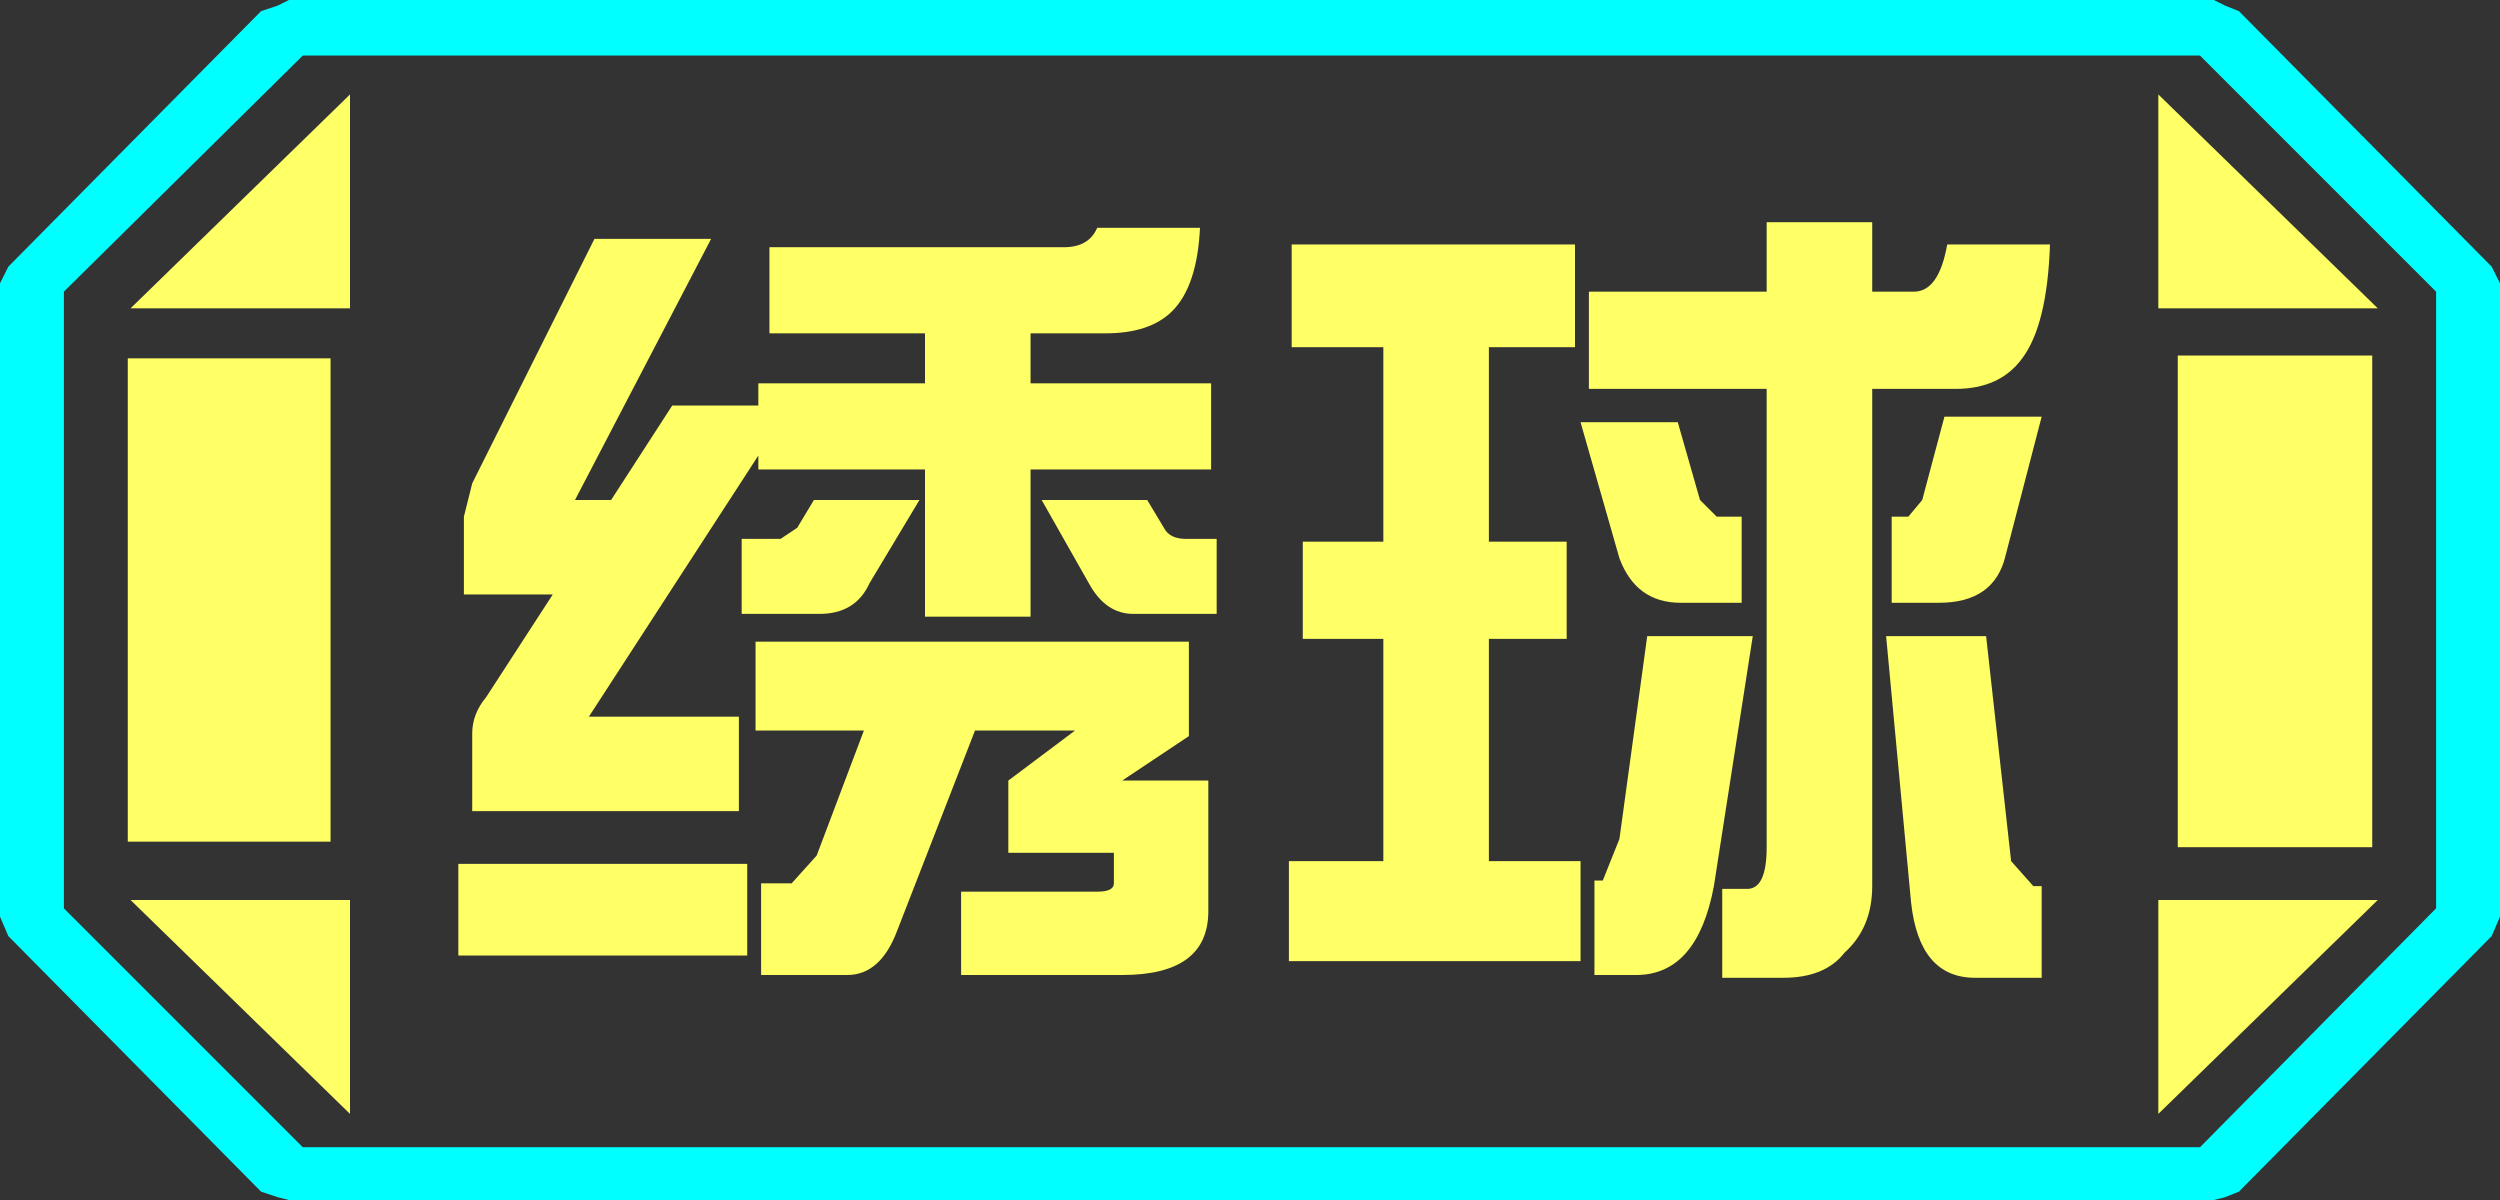 <?xml version="1.0" encoding="UTF-8" standalone="no"?>
<svg xmlns:ffdec="https://www.free-decompiler.com/flash" xmlns:xlink="http://www.w3.org/1999/xlink" ffdec:objectType="frame" height="21.6px" width="45.0px" xmlns="http://www.w3.org/2000/svg">
  <rect width="100%" height="100%" fill="#333333" stroke="none"/>
  <g transform="matrix(1.0, 0.0, 0.0, 1.0, 0.0, 0.0)">
    <use ffdec:characterId="1" height="21.6" transform="matrix(1.0, 0.0, 0.0, 1.0, 0.0, 0.0)" width="45.0" xlink:href="#shape0"/>
  </g>
  <defs>
    <g id="shape0" transform="matrix(1.0, 0.0, 0.0, 1.0, 0.0, 0.0)">
      <path d="M38.85 20.05 L38.85 16.2 42.8 16.2 38.85 20.05 M42.7 6.4 L42.7 15.25 39.2 15.25 39.2 6.4 42.7 6.4 M38.85 1.7 L42.8 5.55 38.85 5.55 38.85 1.7 M6.3 1.7 L6.3 5.55 2.35 5.55 6.3 1.7 M5.95 6.45 L5.95 15.15 2.3 15.15 2.3 6.45 5.95 6.45 M6.3 20.05 L2.35 16.2 6.3 16.2 6.3 20.05" fill="#ffff66" fill-rule="evenodd" stroke="none"/>
      <path d="M43.85 16.35 L39.6 20.65 5.45 20.65 1.15 16.35 1.15 5.25 5.45 1.0 39.6 1.0 43.85 5.25 43.85 16.35 M42.7 6.4 L39.2 6.4 39.2 15.25 42.7 15.25 42.7 6.4 M38.85 20.05 L42.8 16.2 38.85 16.2 38.85 20.05 M38.85 1.7 L38.85 5.55 42.8 5.55 38.85 1.7 M6.3 1.7 L2.35 5.55 6.3 5.55 6.3 1.7 M6.3 20.05 L6.3 16.2 2.35 16.2 6.3 20.05 M5.95 6.45 L2.3 6.45 2.3 15.15 5.95 15.15 5.95 6.45" fill="#ffff66" fill-opacity="0.0" fill-rule="evenodd" stroke="none"/>
      <path d="M45.0 5.1 L45.0 16.5 44.85 16.85 40.3 21.45 40.05 21.55 39.85 21.6 5.2 21.6 5.0 21.55 4.7 21.45 0.15 16.85 0.0 16.5 0.0 5.1 0.15 4.8 4.7 0.2 5.0 0.1 5.2 0.0 39.85 0.0 40.05 0.1 40.3 0.2 44.85 4.8 45.0 5.1 M43.85 16.35 L43.85 5.25 39.6 1.0 5.45 1.0 1.15 5.25 1.15 16.35 5.45 20.65 39.6 20.65 43.85 16.35" fill="#00ffff" fill-rule="evenodd" stroke="none"/>
      <path d="M31.8 4.0 L33.7 4.0 33.7 5.25 34.45 5.25 Q34.9 5.25 35.05 4.4 L36.9 4.4 Q36.85 5.85 36.4 6.45 36.0 7.0 35.2 7.0 L33.7 7.0 33.7 15.95 Q33.7 16.7 33.2 17.15 32.85 17.6 32.1 17.6 L31.0 17.6 31.0 16.0 31.45 16.0 Q31.8 16.0 31.8 15.25 L31.8 7.0 28.6 7.0 28.6 5.25 31.8 5.25 31.8 4.0 M35.0 7.5 L36.75 7.5 36.1 10.0 Q35.9 10.85 34.9 10.85 L34.05 10.85 34.05 9.3 34.35 9.3 34.6 9.0 35.0 7.5 M31.35 9.3 L31.35 10.85 30.25 10.85 Q29.45 10.85 29.15 10.05 L28.45 7.6 30.2 7.6 30.6 9.0 30.9 9.3 31.35 9.3 M35.75 11.45 L36.2 15.5 36.6 15.95 36.75 15.95 36.75 17.6 35.55 17.6 Q34.55 17.6 34.4 16.25 L33.95 11.45 35.75 11.45 M21.1 5.6 Q20.7 6.0 19.9 6.0 L18.55 6.0 18.55 6.9 21.8 6.9 21.8 8.45 18.55 8.45 18.55 11.1 16.65 11.1 16.65 8.45 13.65 8.45 13.65 8.2 10.6 12.9 13.3 12.9 13.3 14.6 8.5 14.6 8.5 13.2 Q8.5 12.85 8.75 12.55 L9.95 10.7 8.35 10.7 8.35 9.3 8.5 8.7 10.7 4.3 12.8 4.3 10.35 9.0 11.0 9.0 12.1 7.3 13.65 7.3 13.65 6.9 16.65 6.9 16.65 6.0 13.85 6.0 13.85 4.45 19.15 4.45 Q19.6 4.45 19.75 4.1 L21.6 4.1 Q21.55 5.15 21.1 5.6 M23.25 6.25 L23.25 4.4 28.35 4.4 28.35 6.25 26.8 6.25 26.8 9.75 28.2 9.75 28.2 11.5 26.8 11.5 26.8 15.5 28.45 15.5 28.45 17.3 23.2 17.3 23.2 15.5 24.9 15.5 24.9 11.5 23.45 11.5 23.45 9.75 24.9 9.75 24.9 6.25 23.25 6.25 M21.35 9.7 L21.9 9.7 21.9 11.05 20.4 11.05 Q19.9 11.05 19.6 10.5 L18.75 9.0 20.65 9.0 20.95 9.5 Q21.05 9.7 21.35 9.7 M28.7 17.55 L28.7 15.85 28.85 15.85 29.15 15.1 29.65 11.45 31.55 11.45 30.85 15.95 Q30.55 17.55 29.45 17.55 L28.7 17.55 M21.75 16.4 Q21.75 17.55 20.2 17.55 L17.3 17.55 17.3 16.05 19.75 16.05 Q20.05 16.05 20.05 15.9 L20.05 15.35 18.15 15.35 18.15 14.05 19.35 13.15 17.55 13.15 16.15 16.75 Q15.85 17.55 15.25 17.55 L13.7 17.55 13.7 15.9 14.25 15.9 14.7 15.4 15.55 13.15 13.6 13.15 13.6 11.55 21.4 11.55 21.4 13.25 20.2 14.05 21.75 14.05 21.75 16.4 M13.35 11.05 L13.35 9.7 14.05 9.7 14.35 9.5 14.65 9.0 16.55 9.0 15.65 10.5 Q15.4 11.05 14.75 11.05 L13.35 11.05 M8.25 15.55 L13.45 15.55 13.45 17.2 8.25 17.2 8.25 15.55" fill="#ffff66" fill-rule="evenodd" stroke="none"/>
    </g>
  </defs>
</svg>
